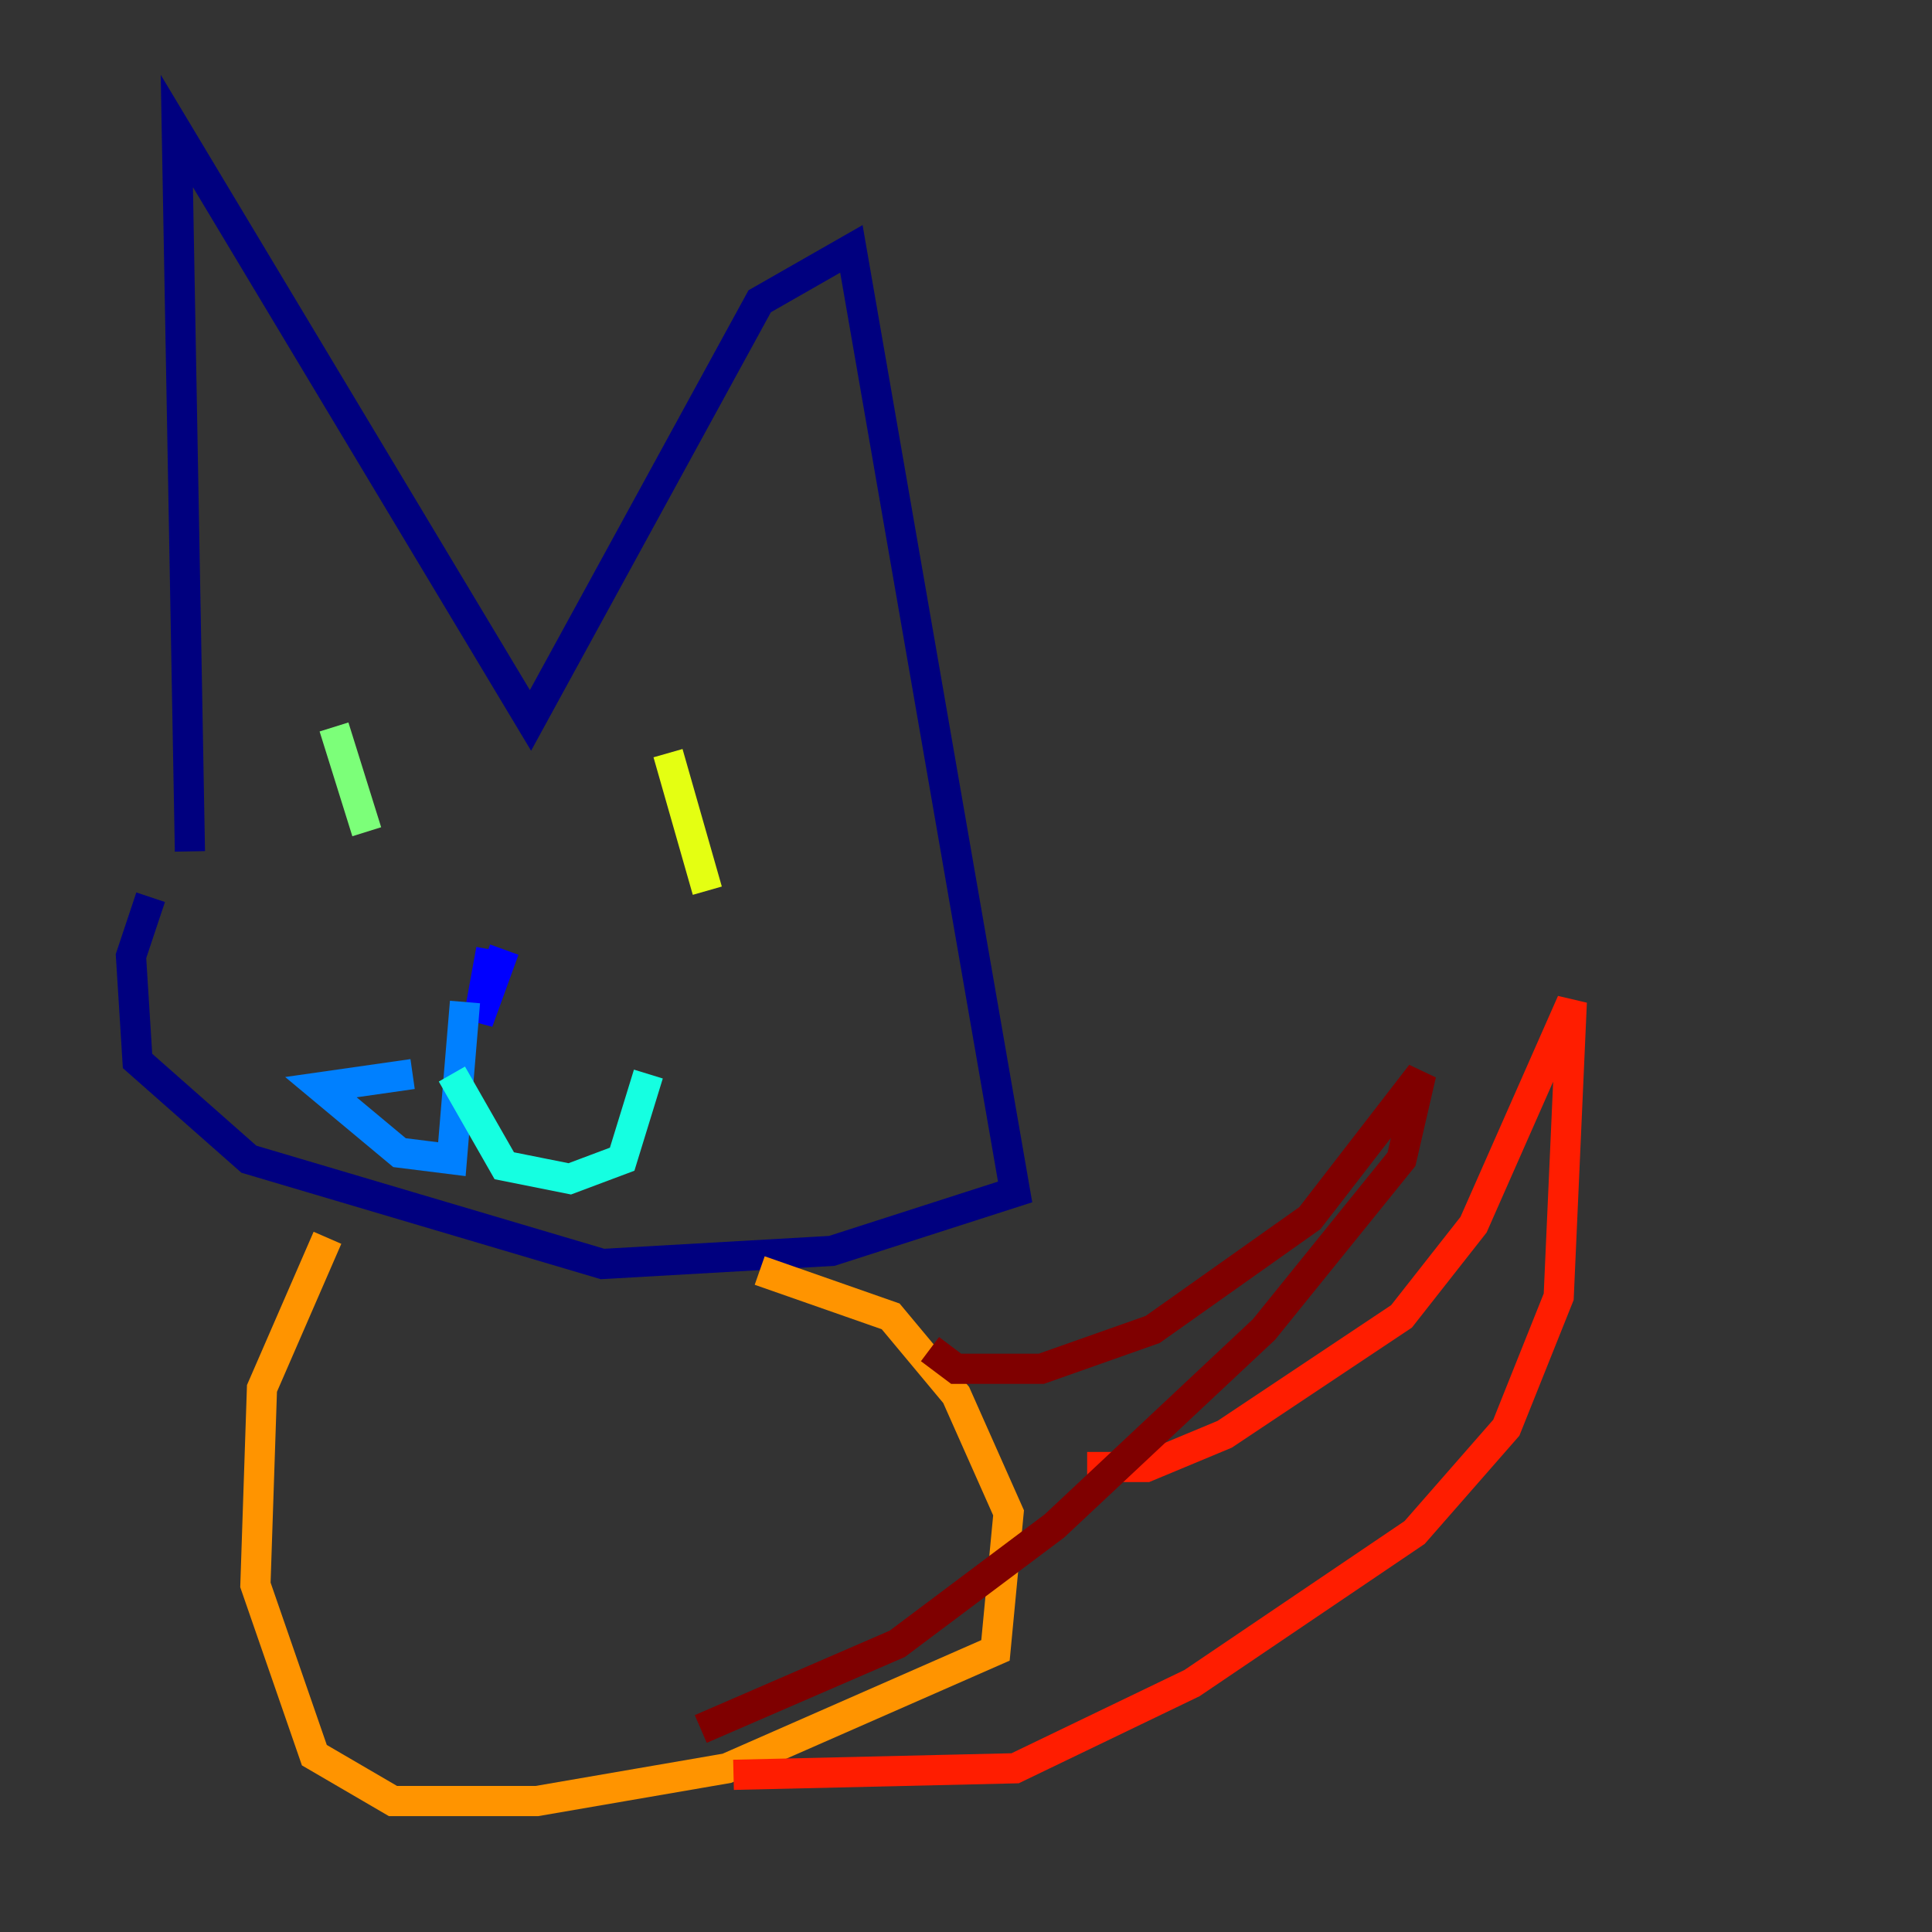 <?xml version="1.0" encoding="utf-8" ?>
<svg baseProfile="tiny" height="128" version="1.2" viewBox="0,0,128,128" width="128" xmlns="http://www.w3.org/2000/svg" xmlns:ev="http://www.w3.org/2001/xml-events" xmlns:xlink="http://www.w3.org/1999/xlink"><rect x="0" y="0" width="128" height="128" fill="#333333" stroke="none"/><defs /><polyline fill="none" points="12.583,56.407 11.715,8.678 35.146,47.729 50.332,19.959 56.407,16.488 67.254,78.969 55.105,82.875 39.919,83.742 16.488,76.8 9.112,70.291 8.678,63.349 9.98,59.444" stroke="#00007f" stroke-width="2" /><polyline fill="none" points="33.41,62.915 31.675,67.688 32.542,62.915" stroke="#0000ff" stroke-width="2" /><polyline fill="none" points="30.807,66.386 29.939,76.8 26.468,76.366 21.261,72.027 27.336,71.159" stroke="#0080ff" stroke-width="2" /><polyline fill="none" points="29.939,71.159 33.41,77.234 37.749,78.102 41.22,76.8 42.956,71.159" stroke="#15ffe1" stroke-width="2" /><polyline fill="none" points="22.129,48.163 24.298,55.105" stroke="#7cff79" stroke-width="2" /><polyline fill="none" points="44.258,49.898 46.861,59.01" stroke="#e4ff12" stroke-width="2" /><polyline fill="none" points="21.695,82.007 17.356,91.986 16.922,105.003 20.827,116.285 26.034,119.322 35.58,119.322 48.163,117.153 65.953,109.342 66.82,100.231 63.349,92.42 59.01,87.214 50.332,84.176" stroke="#ff9400" stroke-width="2" /><polyline fill="none" points="72.027,97.193 75.932,97.193 81.139,95.024 92.854,87.214 97.627,81.139 104.136,66.386 103.268,85.912 99.797,94.59 93.722,101.532 78.969,111.512 67.254,117.153 48.597,117.586" stroke="#ff1d00" stroke-width="2" /><polyline fill="none" points="61.614,89.383 63.349,90.685 68.99,90.685 76.366,88.081 86.78,80.705 94.156,71.159 92.854,76.8 83.742,88.081 69.858,101.098 59.444,108.909 46.427,114.549" stroke="#7f0000" stroke-width="2" /></svg>